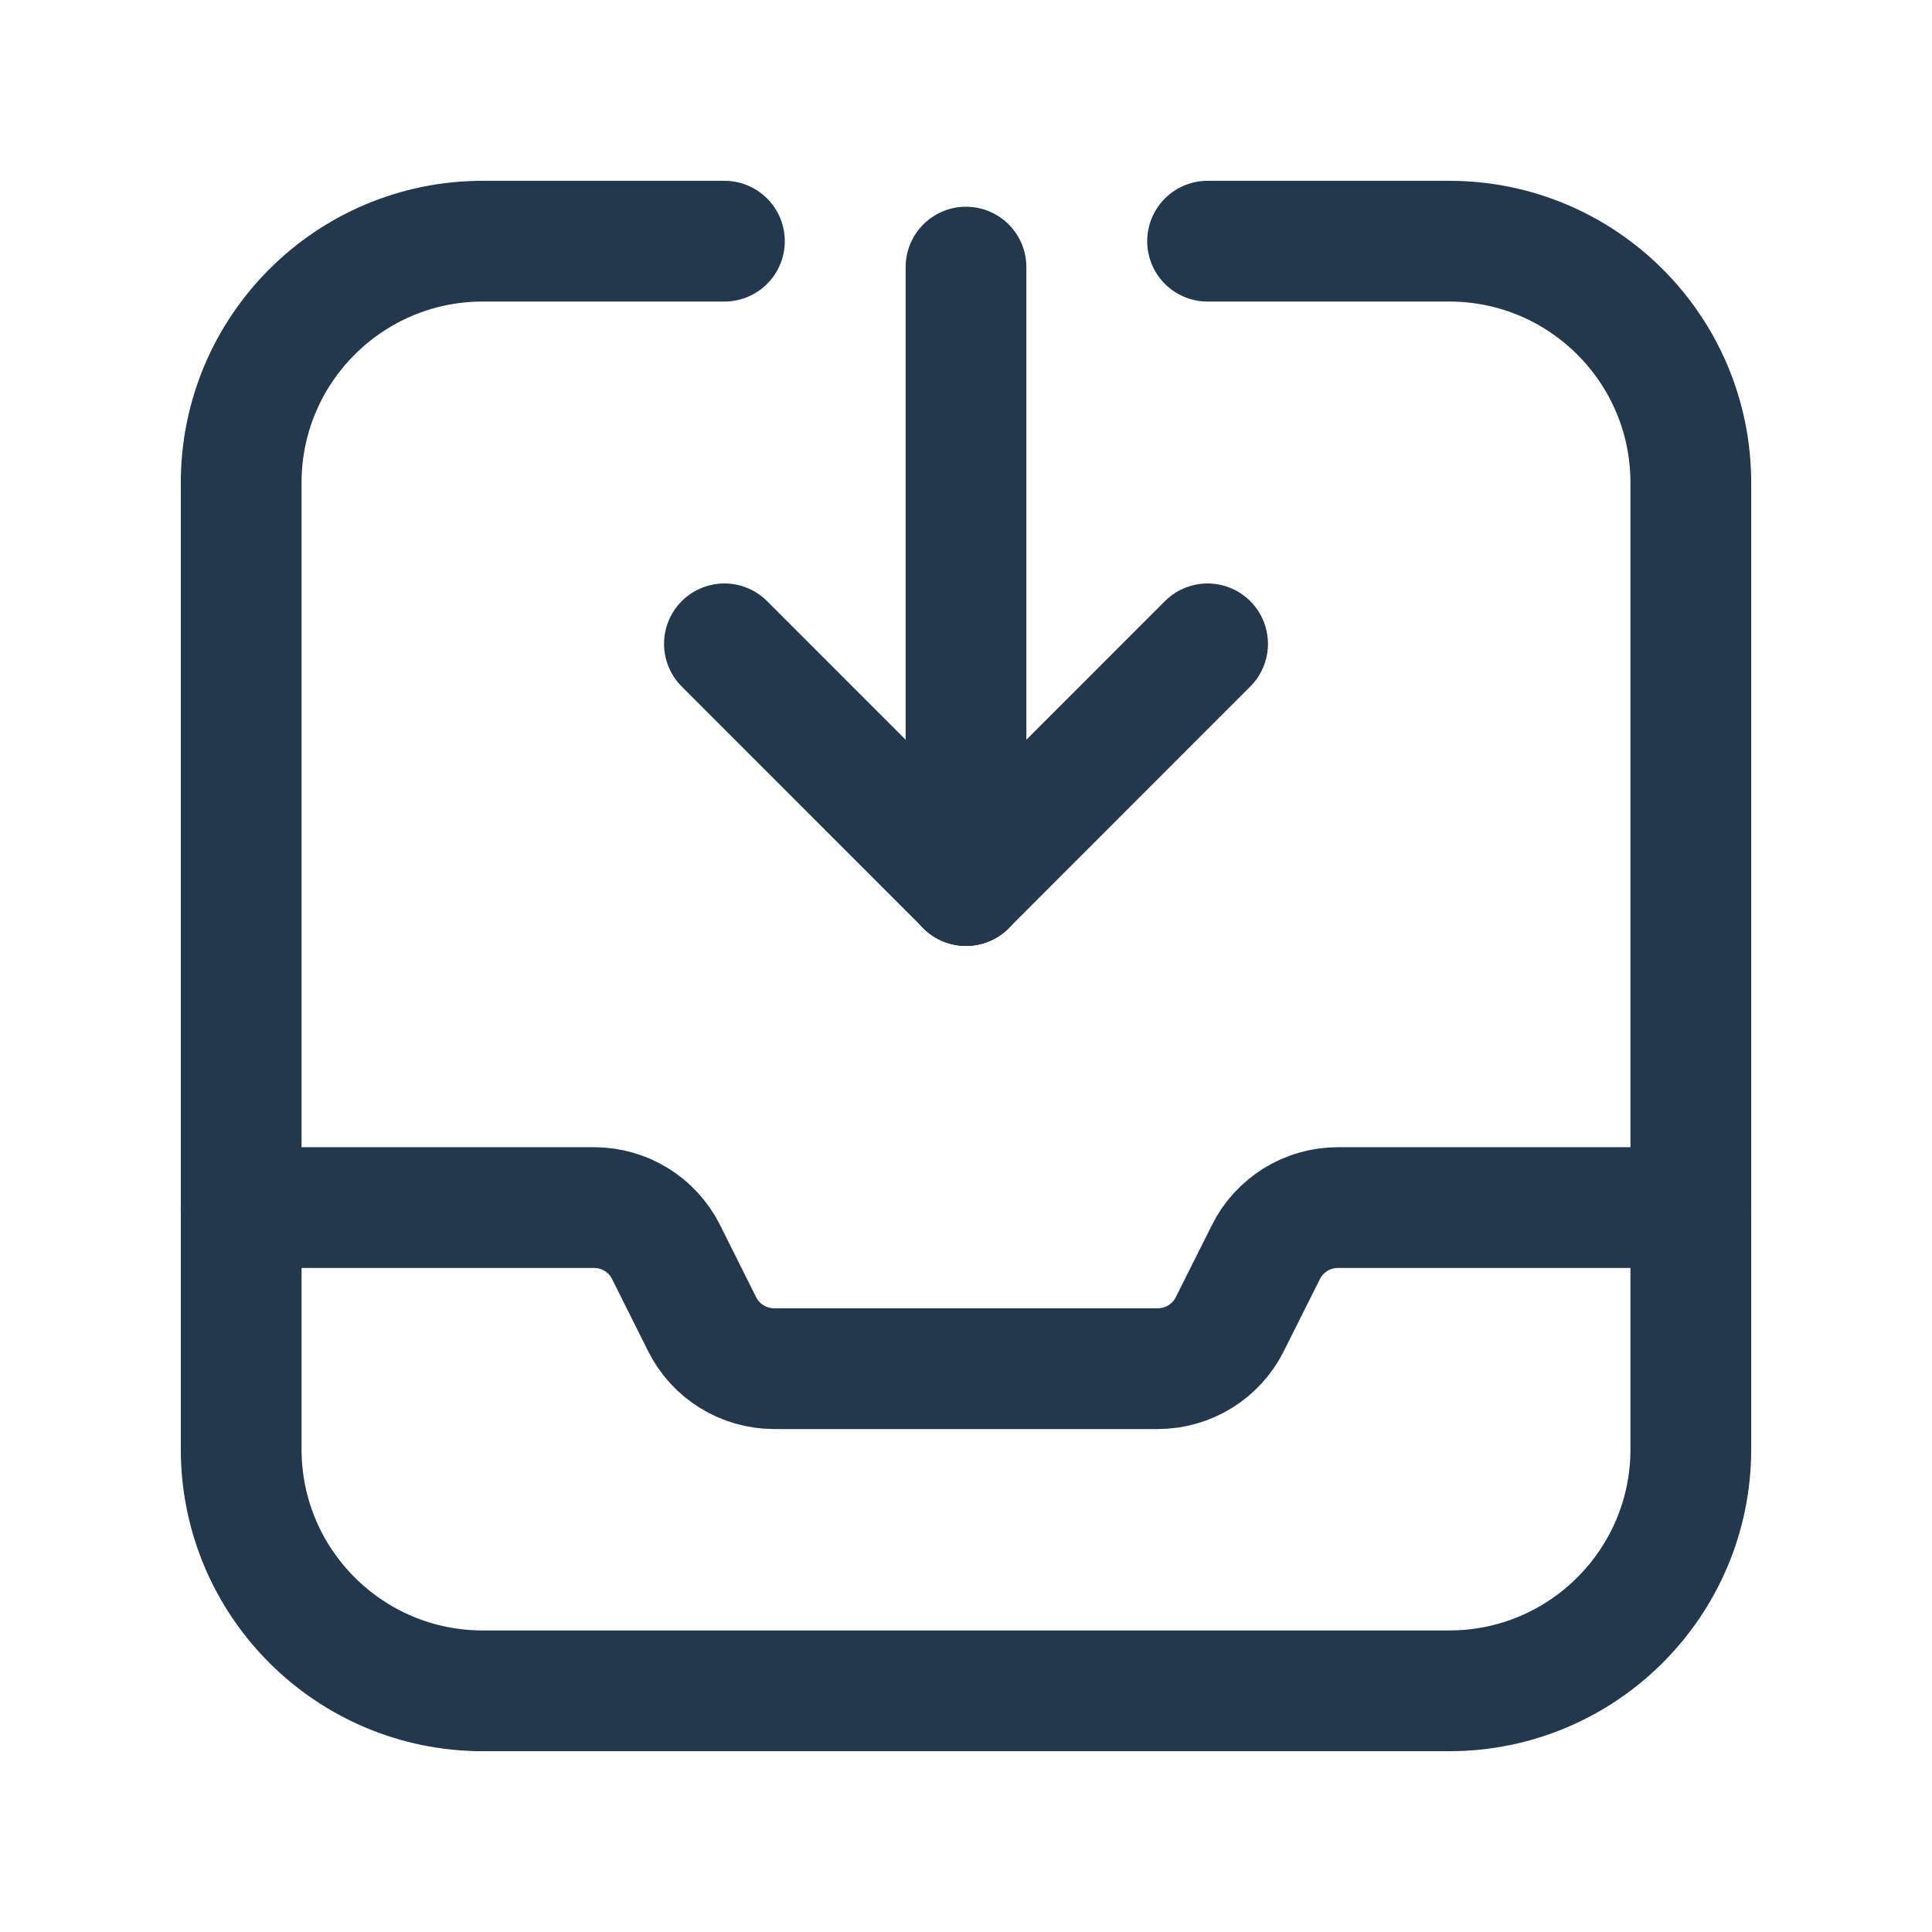 <svg width="24" height="24" viewBox="0 0 24 24" fill="none" xmlns="http://www.w3.org/2000/svg">
<path d="M12 11V3.318" stroke="#23374D" stroke-width="1.5" stroke-linecap="round" stroke-linejoin="round"/>
<path fill-rule="evenodd" clip-rule="evenodd" d="M12 11L15.001 7.998L12 11Z" stroke="#23374D" stroke-width="1.5" stroke-linecap="round" stroke-linejoin="round"/>
<path d="M2.996 15.001H7.38C7.759 15.001 8.105 15.215 8.274 15.553L8.722 16.449C8.891 16.788 9.238 17.002 9.617 17.002H14.382C14.761 17.002 15.108 16.788 15.277 16.449L15.725 15.555C15.894 15.215 16.241 15.001 16.62 15.001H21.004" stroke="#23374D" stroke-width="1.5" stroke-linecap="round" stroke-linejoin="round"/>
<path d="M15.001 2.996H18.003C19.66 2.996 21.004 4.34 21.004 5.997V18.003C21.004 19.66 19.66 21.004 18.003 21.004H5.997C4.34 21.004 2.996 19.66 2.996 18.003V5.997C2.996 4.34 4.34 2.996 5.997 2.996H8.999" stroke="#23374D" stroke-width="1.5" stroke-linecap="round" stroke-linejoin="round"/>
<path fill-rule="evenodd" clip-rule="evenodd" d="M8.999 7.998L12 11L8.999 7.998Z" stroke="#23374D" stroke-width="1.5" stroke-linecap="round" stroke-linejoin="round"/>
</svg>
